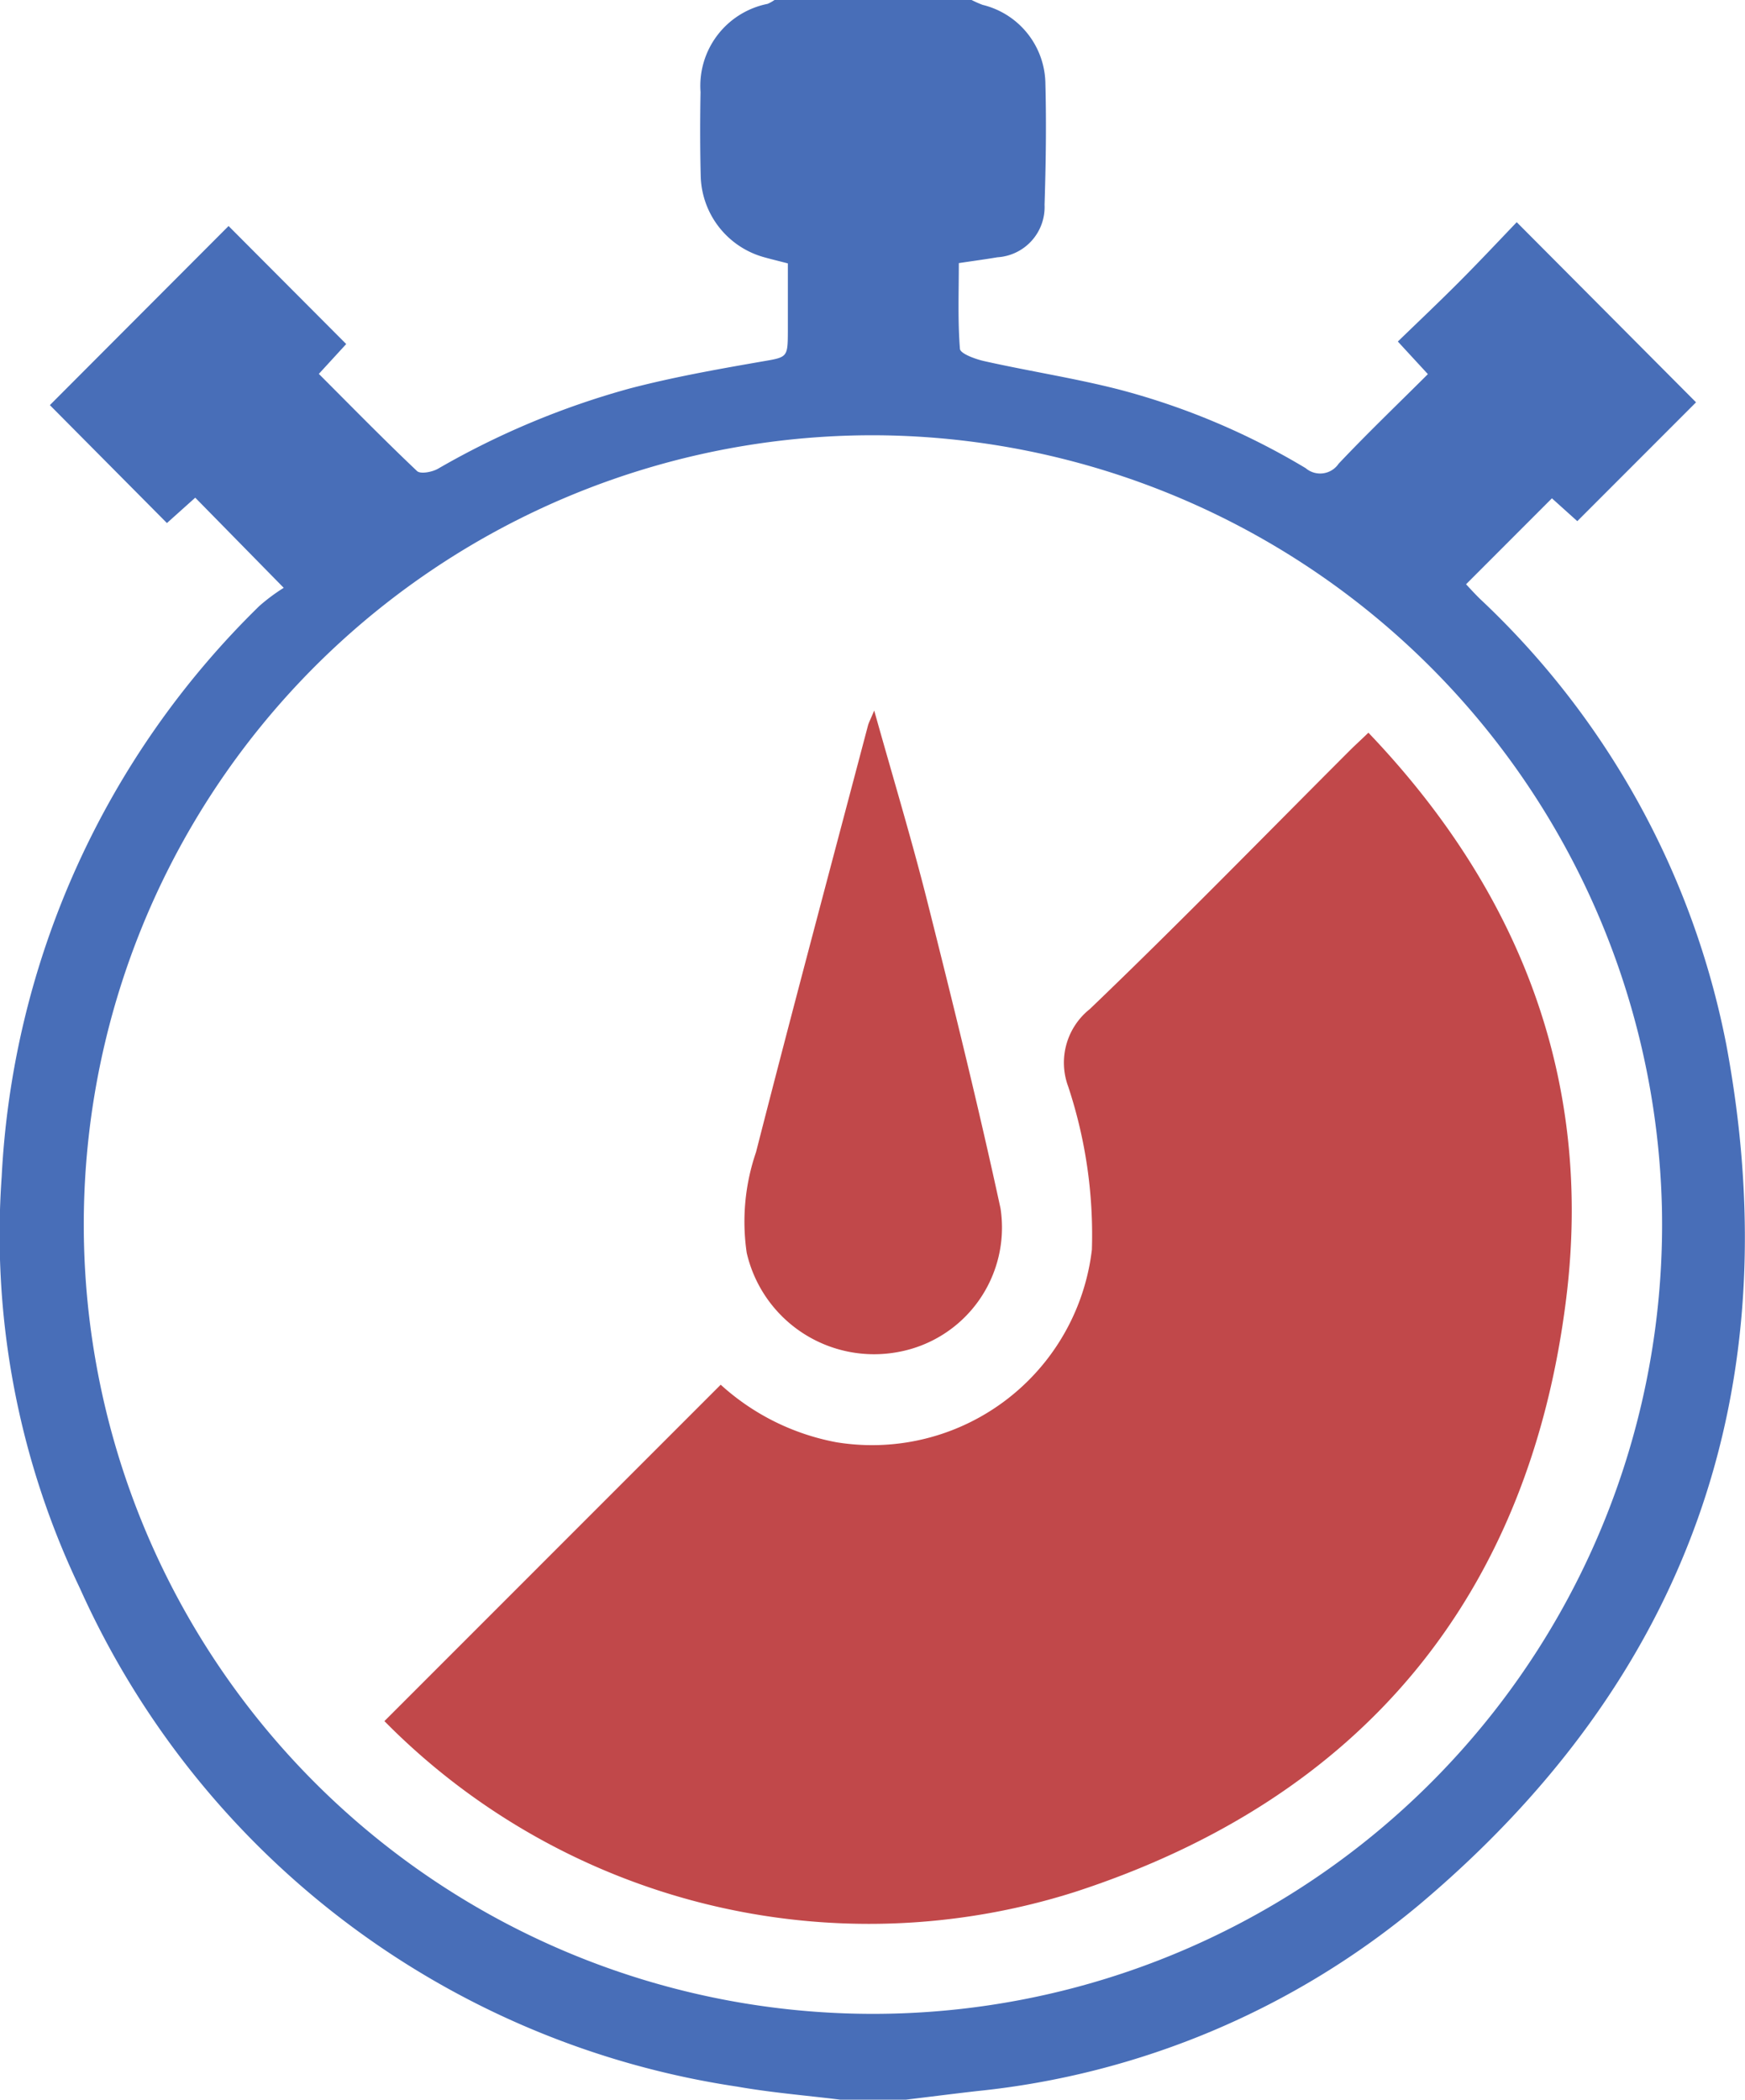 <svg xmlns="http://www.w3.org/2000/svg" width="51.577" height="62.048" viewBox="0 0 51.577 62.048"><defs><style>.a{fill:#486EB8;}.b{fill:#C1484A;}</style></defs><g transform="translate(-280.038 -364.976)"><path class="a" d="M308.756,364.976a3.14,3.14,0,0,0,.326.144,2.428,2.428,0,0,1,1.855,2.336c.031,1.19.013,2.382-.025,3.572a1.487,1.487,0,0,1-1.395,1.551c-.356.061-.713.108-1.139.172,0,.851-.034,1.7.033,2.534.011.141.446.3.706.36,1.335.3,2.69.506,4.013.846a21.105,21.105,0,0,1,5.5,2.32.659.659,0,0,0,.974-.132c.842-.891,1.729-1.741,2.638-2.647l-.888-.963c.612-.593,1.222-1.17,1.814-1.764s1.145-1.183,1.7-1.763l5.3,5.323-3.51,3.512-.75-.675-2.538,2.54c.1.107.247.269.4.42a24.482,24.482,0,0,1,7.293,13.188c1.9,10.189-1.139,18.731-9.078,25.414a24.2,24.2,0,0,1-13.079,5.507c-.7.08-1.394.169-2.092.253h-1.939c-1.017-.126-2.041-.208-3.049-.386A25.407,25.407,0,0,1,282.4,411.912a24.206,24.206,0,0,1-2.312-12.169,25.368,25.368,0,0,1,7.614-16.858,5.556,5.556,0,0,1,.722-.538l-2.615-2.664-.837.75-3.46-3.485,5.282-5.293,3.477,3.488-.809.882c.981.981,1.923,1.944,2.9,2.869.1.1.448.032.62-.065a23.972,23.972,0,0,1,5.673-2.374c1.263-.33,2.554-.561,3.842-.785.816-.142.825-.1.828-.91,0-.663,0-1.326,0-2-.272-.071-.485-.122-.7-.182a2.555,2.555,0,0,1-1.876-2.4c-.02-.827-.02-1.655-.005-2.483a2.471,2.471,0,0,1,1.982-2.605,1.1,1.1,0,0,0,.208-.117Zm-2.912,12.862a23.325,23.325,0,1,0,23.316,22.875A23.38,23.38,0,0,0,305.844,377.838Z"/><path class="b" d="M291.4,415.837l9.94-9.941a6.979,6.979,0,0,0,3.418,1.7,6.541,6.541,0,0,0,7.553-5.693,13.928,13.928,0,0,0-.7-4.818,2.022,2.022,0,0,1,.638-2.289c2.609-2.5,5.133-5.091,7.69-7.647.156-.156.318-.3.545-.521,4.49,4.7,6.635,10.273,5.852,16.673-1.082,8.848-6.051,14.825-14.522,17.583A20.115,20.115,0,0,1,291.4,415.837Z"/><path class="b" d="M305.877,385.973c.56,2,1.114,3.83,1.579,5.679.755,3,1.5,6.011,2.155,9.037a3.738,3.738,0,0,1-3.009,4.237A3.863,3.863,0,0,1,302.109,402a6.326,6.326,0,0,1,.275-2.977c1.076-4.209,2.2-8.406,3.309-12.607C305.718,386.324,305.767,386.237,305.877,385.973Z"/></g></svg>